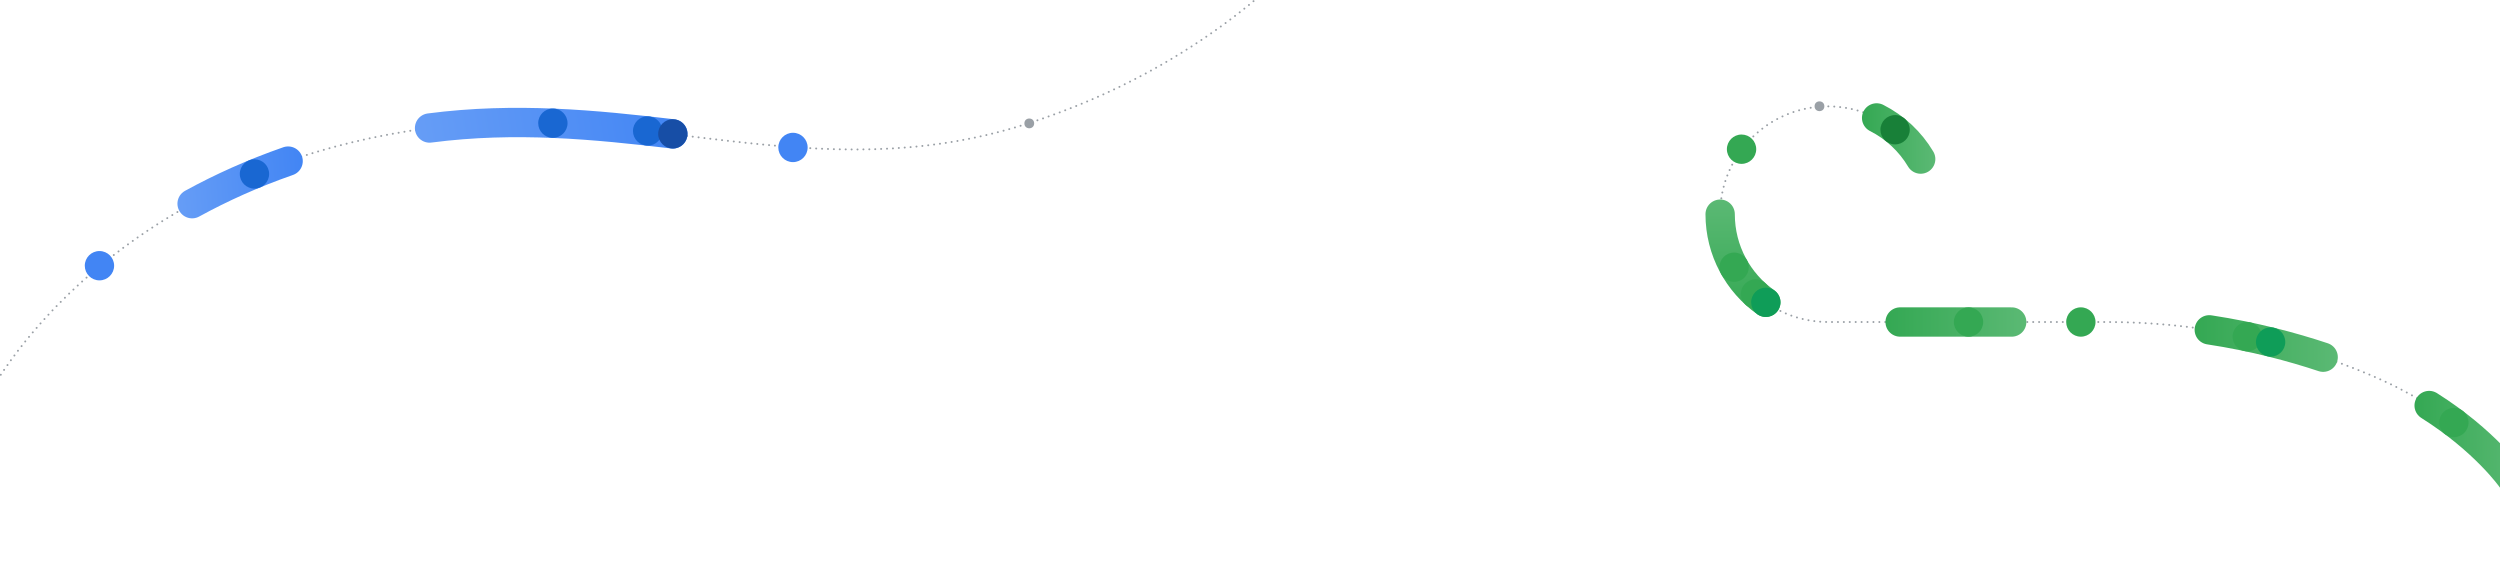 <?xml version="1.0" encoding="UTF-8"?>
<svg id="shapes" xmlns="http://www.w3.org/2000/svg" xmlns:xlink="http://www.w3.org/1999/xlink" viewBox="0 0 2556.2 599.11">
	<defs>
		<style>
			.cls-1{fill:#34a853;}.cls-2{fill:#34a853;}.cls-3{fill:#0f9d58;}.cls-4{fill:#174ea6;}.cls-5{fill:#4285f4;}.cls-6{fill:#188038;}.cls-7{fill:#1967d2;}.cls-8{fill:#9aa0a6;}.cls-9{stroke:url(#linear-gradient);}.cls-9,.cls-10,.cls-11,.cls-12,.cls-13,.cls-14,.cls-15,.cls-16,.cls-17,.cls-18{fill:none;stroke-linecap:round;stroke-miterlimit:10;}.cls-9,.cls-13,.cls-14,.cls-15,.cls-16,.cls-17,.cls-18{stroke-width:30px;}.cls-10,.cls-11,.cls-12{stroke:#9aa0a6;stroke-width:2px;}.cls-11{stroke-dasharray:0 0 .05 6;}.cls-12{stroke-dasharray:0 0 .05 5.99;}.cls-13{stroke:url(#linear-gradient-6);}.cls-14{stroke:url(#linear-gradient-7);}.cls-15{stroke:url(#linear-gradient-5);}.cls-16{stroke:url(#linear-gradient-2);}.cls-17{stroke:url(#linear-gradient-3);}.cls-18{stroke:url(#linear-gradient-4);}
		</style>
		<linearGradient id="linear-gradient" x1="10160.2" y1="6990.35" x2="10280.3" y2="6990.35" gradientTransform="translate(-5208.18 10484.3) rotate(-90)" gradientUnits="userSpaceOnUse">
			<stop offset="0" stop-color="#34a853" />
			<stop offset="1" stop-color="#5bb974" />
		</linearGradient>
		<linearGradient id="linear-gradient-2" x1="1903.81" y1="141.62" x2="1978.86" y2="141.62" gradientUnits="userSpaceOnUse">
			<stop offset="0" stop-color="#34a853" />
			<stop offset="1" stop-color="#5bb974" />
		</linearGradient>
		<linearGradient id="linear-gradient-3" x1="1927.84" y1="329.25" x2="2071.93" y2="329.25" gradientUnits="userSpaceOnUse">
			<stop offset="0" stop-color="#34a853" />
			<stop offset="1" stop-color="#5bb974" />
		</linearGradient>
		<linearGradient id="linear-gradient-4" x1="420.3" y1="117.15" x2="694.97" y2="117.15" gradientTransform="translate(-5.54 106.19) rotate(-9.08)" gradientUnits="userSpaceOnUse">
			<stop offset="0" stop-color="#669df6" />
			<stop offset="1" stop-color="#4285f4" />
		</linearGradient>
		<linearGradient id="linear-gradient-5" x1="165.1" y1="139.62" x2="296.22" y2="139.62" gradientTransform="translate(5.12 64.36) rotate(-4.25)" xlink:href="#linear-gradient-4" />
		<linearGradient id="linear-gradient-6" x1="2468.75" y1="451.91" x2="2582.82" y2="451.91" gradientUnits="userSpaceOnUse">
			<stop offset="0" stop-color="#34a853" />
			<stop offset="1" stop-color="#5bb974" />
		</linearGradient>
		<linearGradient id="linear-gradient-7" x1="2243.95" y1="351.24" x2="2390.38" y2="351.24" xlink:href="#linear-gradient-6" />
	</defs>
	<path class="cls-10" d="m.8,383.2s0-.01.01-.02" />
	<path class="cls-12" d="m4.16,378.22c70.97-103.52,213.64-218.52,435.06-247.33,218.43-28.42,393.53,64.85,609.51-3.9,185.17-58.95,281.36-169.51,295.69-186.99" />
	<circle class="cls-5" cx="810.8" cy="150.76" r="15" />
	<circle class="cls-8" cx="1860.37" cy="108.64" r="5" />
	<circle class="cls-8" cx="1052.41" cy="126.17" r="5" />
	<path class="cls-11" d="m1964.52,163.79c-19.08-32.9-54.68-55.04-95.45-55.04-60.89,0-110.25,49.36-110.25,110.25s49.36,110.25,110.25,110.25h284.97c179.2,0,303.9,70.5,303.9,70.5,75.23,39.66,109.87,89.41,109.87,89.41" />
	<path class="cls-9" d="m1805.51,309.09c-28.25-19.96-46.69-52.88-46.69-90.09" />
	<circle class="cls-1" cx="1794.97" cy="300.6" r="15" />
	<path class="cls-1" d="m1773.09,258.23c8.28,0,15,6.72,15,15s-6.72,15-15,15c-8.28,0-15-6.72-15-15s6.72-15,15-15Z" />
	<circle class="cls-2" cx="1780.7" cy="152.55" r="15" />
	<circle class="cls-2" cx="2127.63" cy="329.25" r="15" />
	<circle class="cls-3" cx="1805.51" cy="309.09" r="15" />
	<path class="cls-16" d="m1963.86,162.65c-10.69-17.95-26.34-32.6-45.05-42.07" />
	<circle class="cls-6" cx="1937.7" cy="132.65" r="15" />
	<line class="cls-17" x1="1942.84" y1="329.25" x2="2056.93" y2="329.25" />
	<path class="cls-1" d="m2012.77,314.25c8.28,0,15,6.72,15,15s-6.72,15-15,15c-8.28,0-15-6.72-15-15s6.72-15,15-15Z" />
	<path class="cls-18" d="m687.96,136.89c-79.53-9.34-160.57-17.47-248.74-6" />
	<circle class="cls-7" cx="662.2" cy="133.92" r="15" />
	<circle class="cls-7" cx="565.3" cy="125.94" r="15" />
	<circle class="cls-4" cx="687.96" cy="136.89" r="15" />
	<path class="cls-15" d="m294.59,164.73c-35.58,12.4-68.28,27.14-98.17,43.53" />
	<circle class="cls-7" cx="260.18" cy="177.86" r="15" />
	<circle class="cls-5" cx="101.69" cy="271.68" r="15" />
	<path class="cls-13" d="m2483.75,414.65c57.38,36.19,84.07,74.51,84.07,74.51" />
	<path class="cls-14" d="m2258.95,337.25c45.54,6.94,84.96,17.5,116.43,27.97" />
	<circle class="cls-1" cx="2297.73" cy="344.25" r="15" />
	<circle class="cls-1" cx="2509.03" cy="432" r="15" />
	<circle class="cls-3" cx="2321.66" cy="349.69" r="15" />
</svg>
